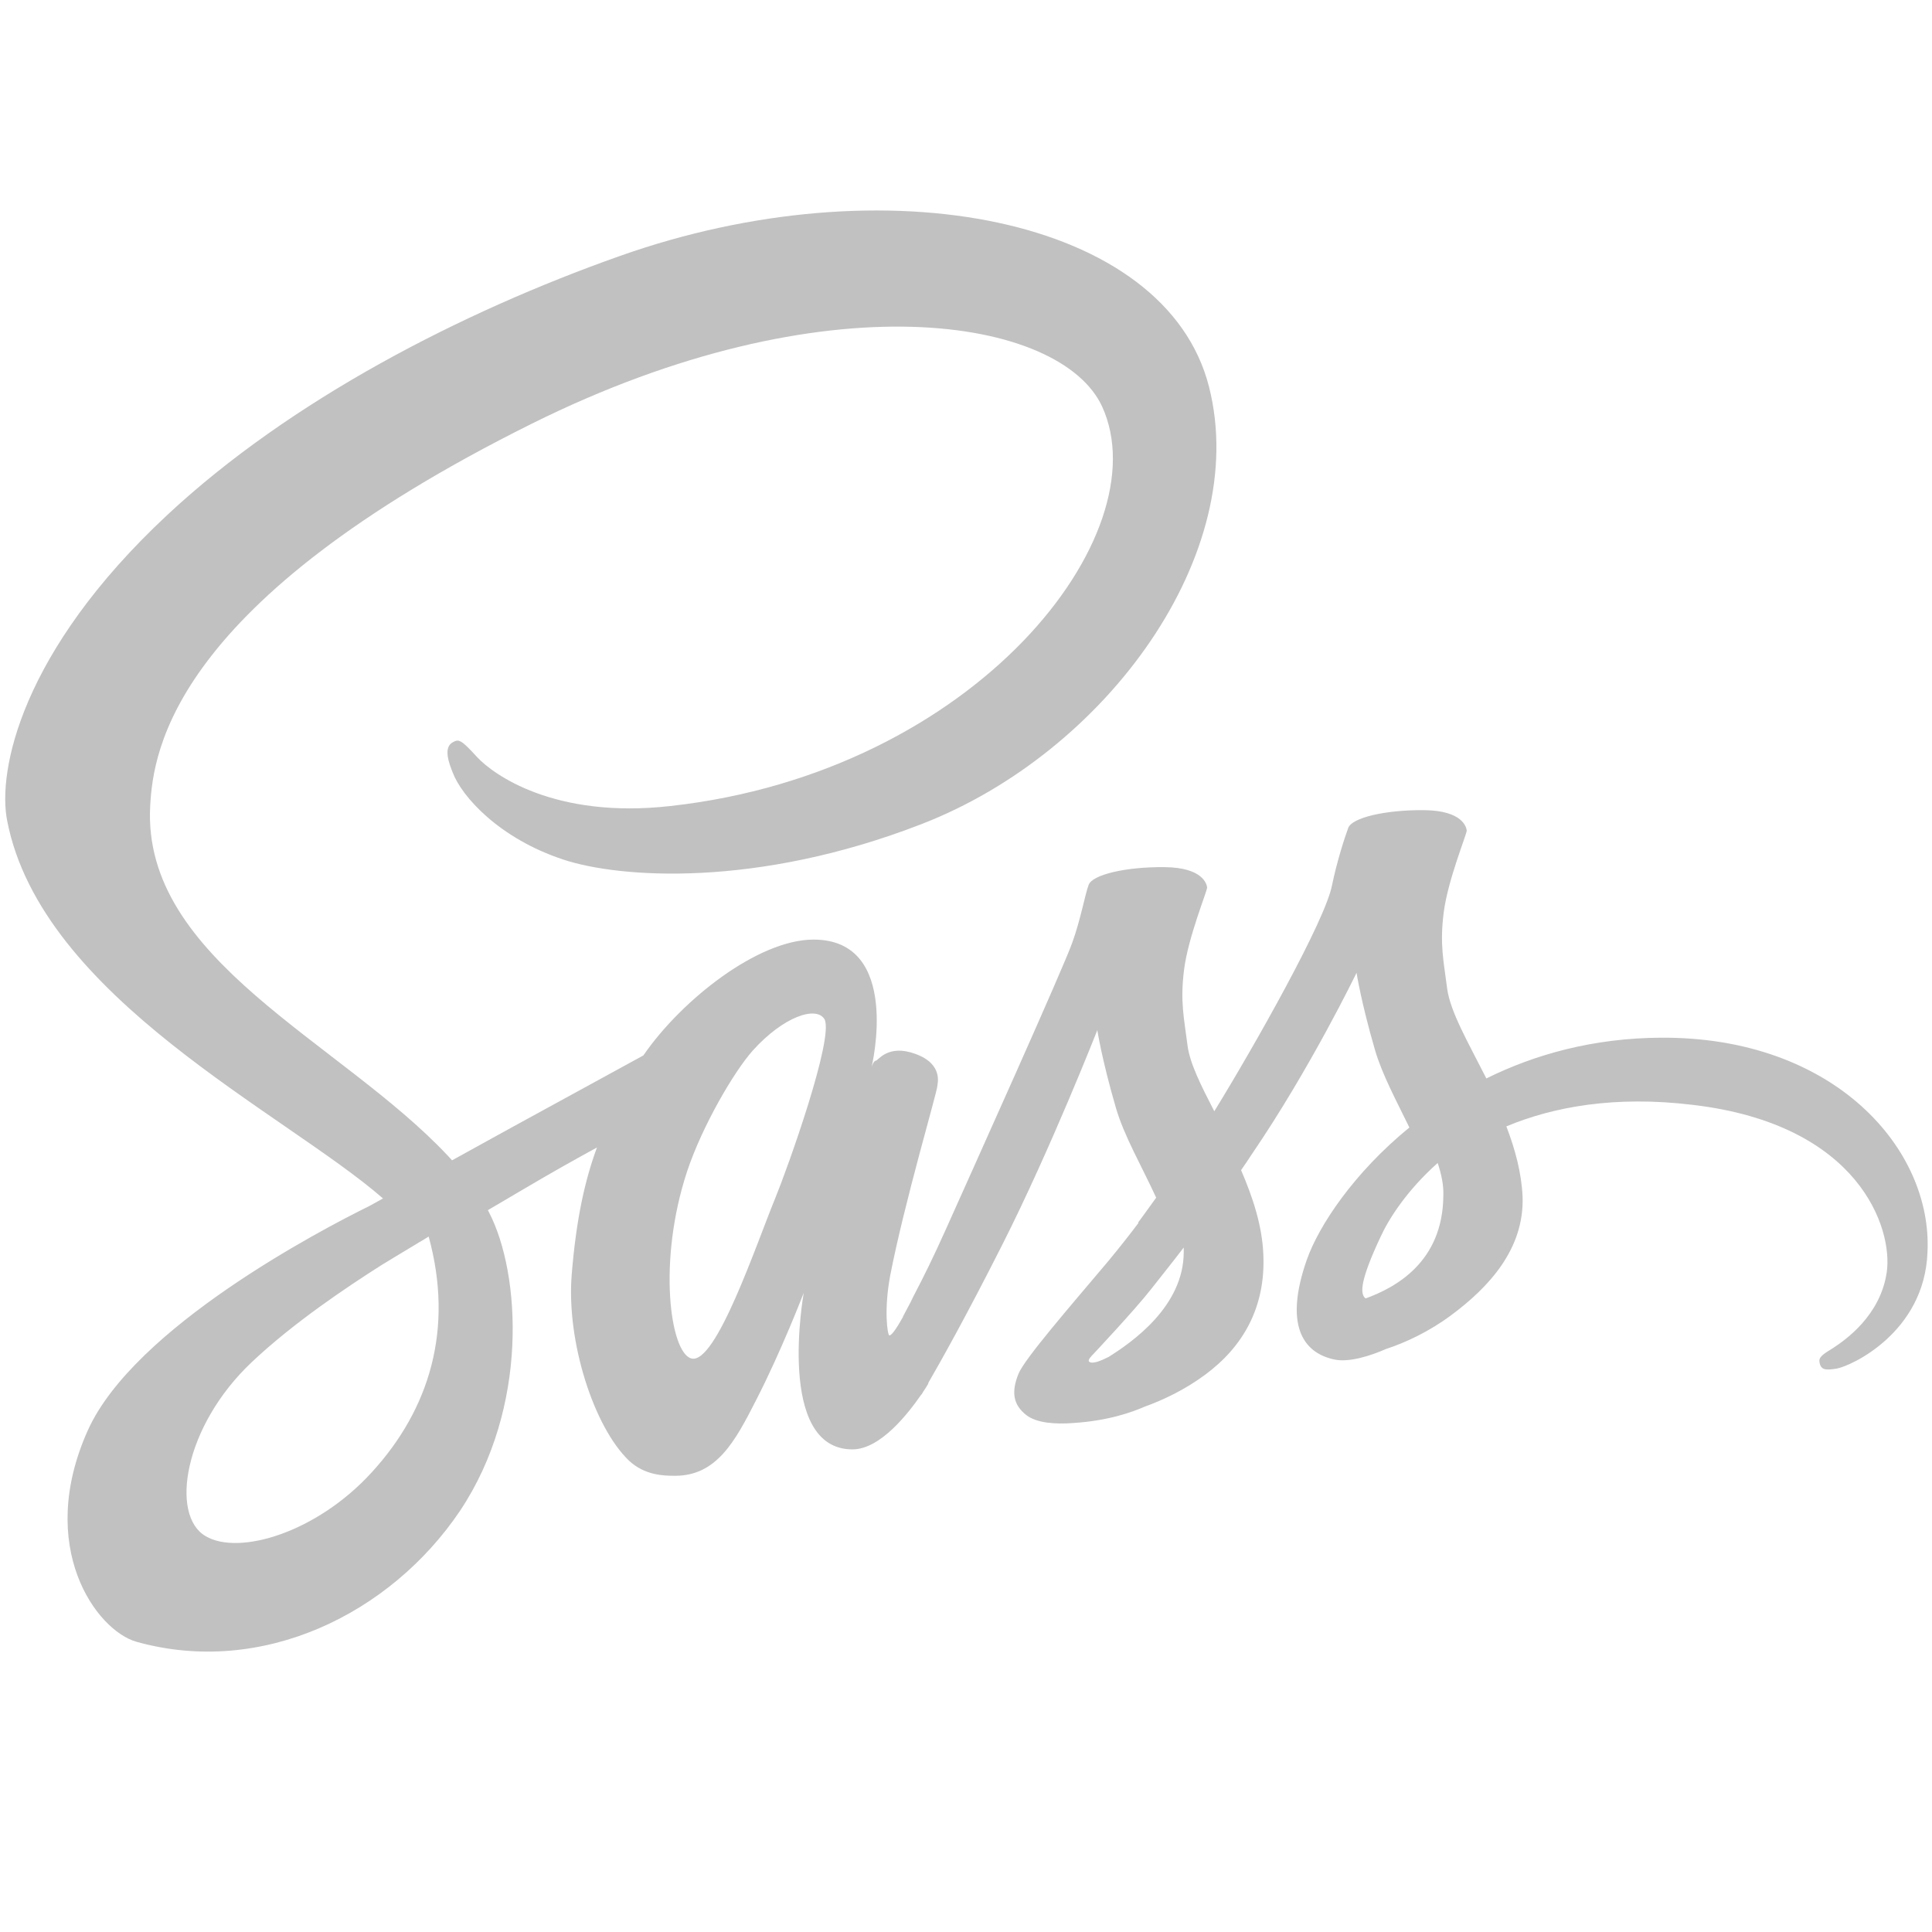 <?xml version="1.0" encoding="utf-8"?>
<!-- Generator: Adobe Illustrator 21.0.0, SVG Export Plug-In . SVG Version: 6.00 Build 0)  -->
<svg version="1.1" id="Capa_1" xmlns="http://www.w3.org/2000/svg" xmlns:xlink="http://www.w3.org/1999/xlink" x="0px" y="0px"
	 viewBox="0 0 512 512" style="enable-background:new 0 0 512 512;" xml:space="preserve">
<style type="text/css">
	.st0{fill:#C1C1C1;}
</style>
<path class="st0" d="M440.1,275c-17.8,0.1-33.3,4.4-46.2,10.8c-4.8-9.5-9.6-17.7-10.4-23.9c-0.9-7.2-2-11.5-0.9-20.1
	c1.1-8.6,6.1-20.7,6.1-21.7c-0.1-0.9-1.1-5.3-11.3-5.4c-10.3-0.1-19.1,2-20.1,4.7c-1,2.7-3,8.9-4.3,15.2
	c-1.8,9.4-20.5,42.5-31.2,59.9c-3.5-6.8-6.5-12.7-7.1-17.5c-0.9-7.2-2-11.5-0.9-20.1c1.1-8.6,6.1-20.7,6.1-21.7
	c-0.1-0.9-1.1-5.3-11.3-5.4c-10.3-0.1-19.1,2-20.1,4.7c-1,2.7-2.1,9.1-4.3,15.2c-2.1,6.2-27,61.5-33.5,76
	c-3.3,7.4-6.2,13.2-8.3,17.2c-2.1,4-0.1,0.3-0.3,0.7c-1.8,3.4-2.8,5.3-2.8,5.3v0.1c-1.4,2.5-2.9,4.9-3.6,4.9
	c-0.5,0-1.5-6.7,0.2-15.8c3.7-19.2,12.6-49.2,12.5-50.3c0-0.5,1.7-5.8-5.8-8.5c-7.3-2.7-9.9,1.8-10.5,1.8c-0.6,0-1.1,1.6-1.1,1.6
	s8.1-33.7-15.4-33.7c-14.7,0-35,16-45.1,30.7c-6.4,3.5-19.9,10.9-34.2,18.7c-5.5,3-11.2,6.2-16.5,9.1l-1.1-1.2
	c-28.5-30.4-81.1-51.9-78.9-92.7c0.8-14.8,6-54,101.1-101.3c78-38.8,140.4-28.2,151.2-4.5c15.4,33.8-33.4,96.8-114.4,105.8
	c-30.9,3.5-47.1-8.5-51.2-12.9c-4.3-4.7-4.9-4.9-6.5-4c-2.6,1.4-1,5.6,0,8.1c2.4,6.3,12.3,17.4,29.3,23c14.8,4.9,51.1,7.6,94.9-9.4
	c49.1-19,87.4-71.8,76.2-115.9c-11.4-44.9-85.9-59.6-156.3-34.6C122.3,82.7,77,106,44.3,136.5c-38.8,36.2-45,67.9-42.4,81
	c9.1,46.9,73.7,77.5,99.6,100.1c-1.3,0.7-2.5,1.4-3.6,2C84.9,326,35.6,351.8,23.3,379c-13.9,30.9,2.2,53.1,12.9,56.1
	c33.3,9.3,67.3-7.4,85.7-34.7c18.3-27.4,16.1-62.9,7.7-79.1l-0.3-0.6l10.2-6c6.6-3.9,13-7.5,18.7-10.6c-3.2,8.7-5.5,18.9-6.7,33.8
	c-1.4,17.5,5.8,40.2,15.2,49.2c4.2,3.9,9.2,4,12.2,4c11,0,15.9-9.1,21.4-19.9c6.8-13.2,12.7-28.6,12.7-28.6s-7.5,41.5,12.9,41.5
	c7.5,0,14.9-9.7,18.3-14.6v0.1c0,0,0.2-0.3,0.6-1c0.4-0.6,0.8-1.2,1.2-1.9v-0.2c3-5.2,9.7-17,19.6-36.6
	c12.8-25.3,25.2-56.9,25.2-56.9s1.2,7.8,4.9,20.5c2.2,7.6,7,15.8,10.7,23.9c-3,4.2-4.8,6.6-4.8,6.6l0.1,0.1c-2.4,3.2-5.1,6.6-7.9,10
	c-10.2,12.1-22.3,26-23.9,30c-1.9,4.7-1.5,8.2,2.2,11c2.7,2,7.5,2.4,12.5,2c9.2-0.6,15.5-2.9,18.7-4.3c5-1.8,10.7-4.5,16.1-8.5
	c10-7.4,16-17.8,15.4-31.8c-0.3-7.7-2.8-15.2-5.9-22.4c0.9-1.3,1.8-2.6,2.7-4c15.7-23,27.9-48.3,27.9-48.3s1.2,7.8,4.9,20.5
	c1.9,6.5,5.7,13.5,9.1,20.5c-14.7,12-24,26-27.2,35.1c-5.9,16.9-1.3,24.6,7.4,26.4c3.9,0.8,9.5-1,13.6-2.8
	c5.2-1.7,11.4-4.6,17.2-8.9c10-7.4,19.5-17.6,19-31.5c-0.3-6.4-2-12.6-4.3-18.6c12.5-5.2,28.8-8.2,49.4-5.7
	c44.3,5.2,53.1,32.9,51.4,44.4c-1.7,11.5-11,17.9-14,19.9c-3.1,1.9-4.1,2.6-3.8,4c0.4,2.1,1.8,2,4.5,1.6c3.7-0.6,23.3-9.5,24.1-30.8
	C512.2,304.6,486.2,274.7,440.1,275L440.1,275z M98.5,390.2c-14.6,16-35.2,22.1-44,16.9C45,401.6,48.7,378,66.7,361
	c11-10.4,25.2-19.9,34.5-25.8c2.1-1.3,5.3-3.2,9.1-5.5c0.6-0.4,1-0.6,1-0.6c0.7-0.4,1.5-0.9,2.3-1.4
	C120.3,352.1,113.9,373.4,98.5,390.2L98.5,390.2z M205.5,317.4c-5.1,12.4-15.8,44.4-22.3,42.6c-5.6-1.5-9-25.7-1.1-49.6
	c4-12,12.4-26.4,17.4-32c8.1-9,16.8-11.9,19-8.3C221.1,275,208.7,309.6,205.5,317.4z M293.8,359.6c-2.2,1.1-4.2,1.9-5.1,1.3
	c-0.7-0.4,0.9-1.9,0.9-1.9s11.1-11.8,15.4-17.3c2.5-3.2,5.5-6.9,8.7-11.1v1.2C313.7,346.2,300,355.7,293.8,359.6L293.8,359.6z
	 M361.9,344.1c-1.6-1.2-1.4-4.9,4-16.4c2.1-4.6,6.9-12.2,15.1-19.5c1,3,1.6,5.9,1.5,8.6C382.4,334.6,369.6,341.3,361.9,344.1z"/>
</svg>
